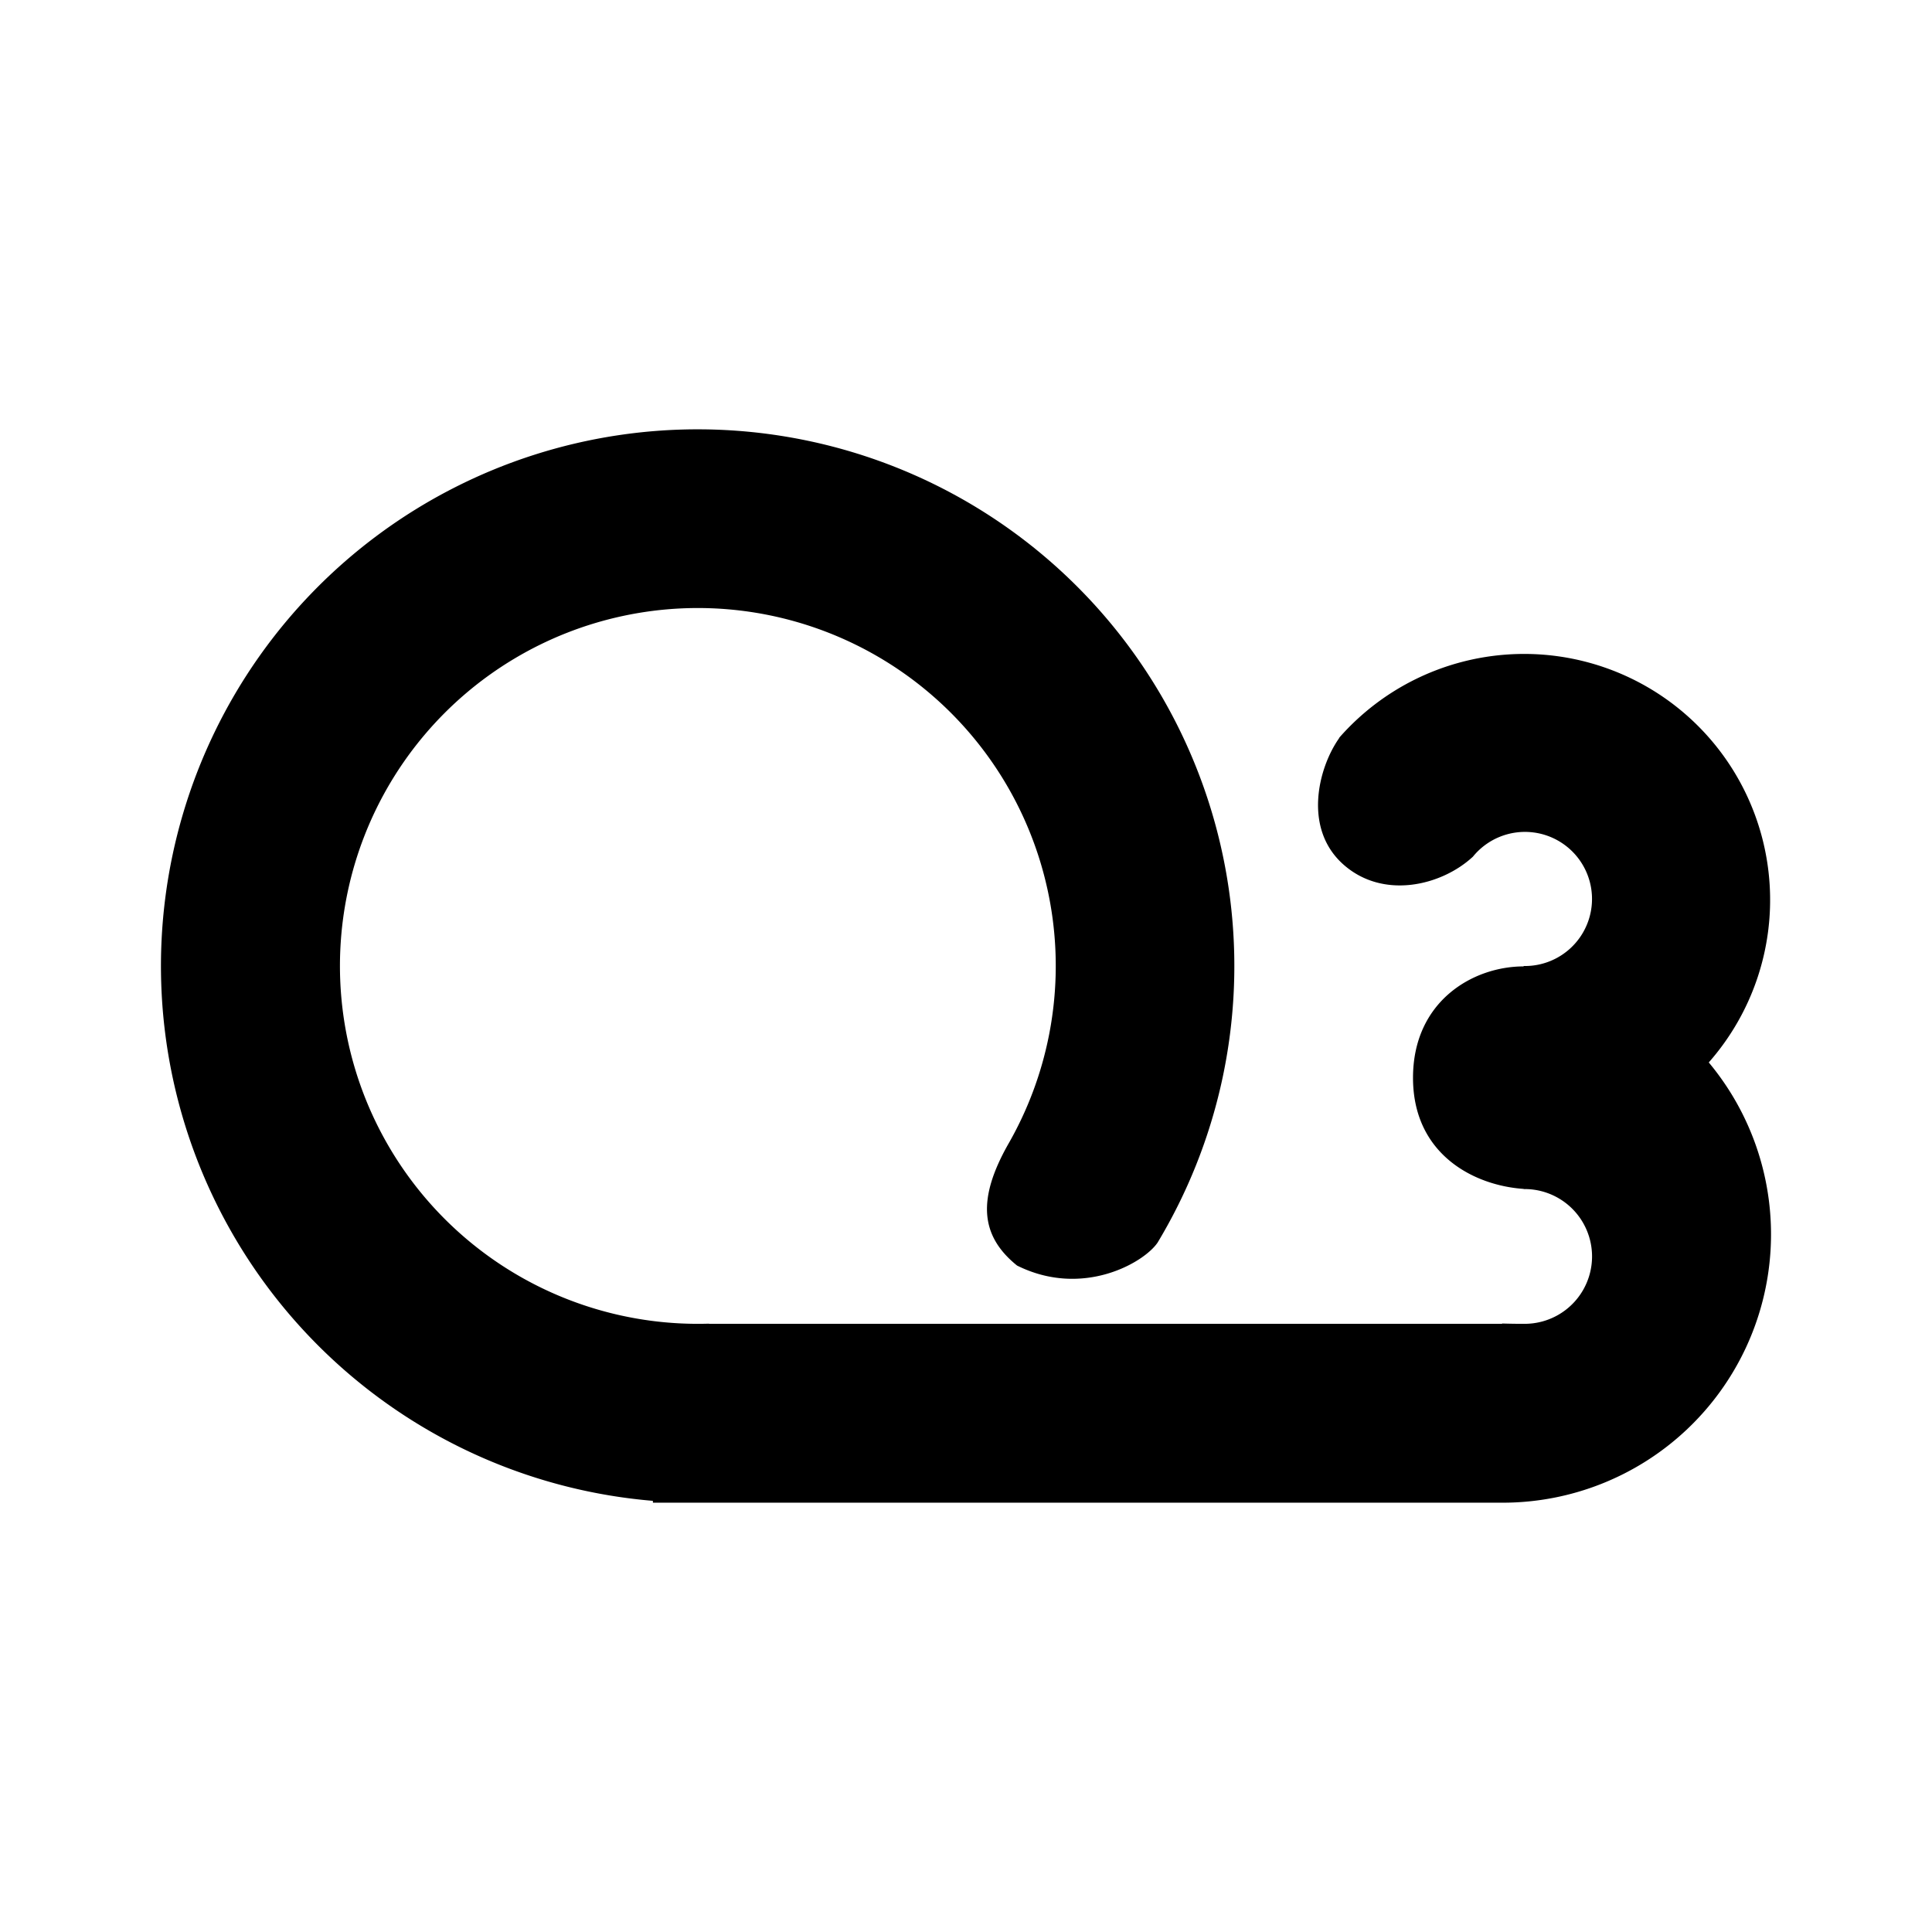 <svg xmlns="http://www.w3.org/2000/svg" xmlns:xlink="http://www.w3.org/1999/xlink" width="24" height="24" viewBox="0 0 24 24"><path fill="currentColor" fill-rule="evenodd" d="M8.111 18.667h10.556a3.334 3.334 0 0 0 2.56-5.469A3.055 3.055 0 1 0 16.64 9.16l-.009.016c-.256.367-.445 1.117.057 1.563c.495.44 1.221.263 1.609-.097A.833.833 0 1 1 18.926 12l.002.005c-.633 0-1.375.435-1.375 1.384c0 .95.756 1.338 1.375 1.38v.002h.012a.837.837 0 1 1 0 1.674a8 8 0 0 1-.28-.004v.004H8.806l.001-.002a4.446 4.446 0 1 1 3.713-2.222c-.374.666-.35 1.126.114 1.5c.812.405 1.575-.033 1.746-.285a6.667 6.667 0 1 0-6.27 3.208z" clip-rule="evenodd"/></svg>